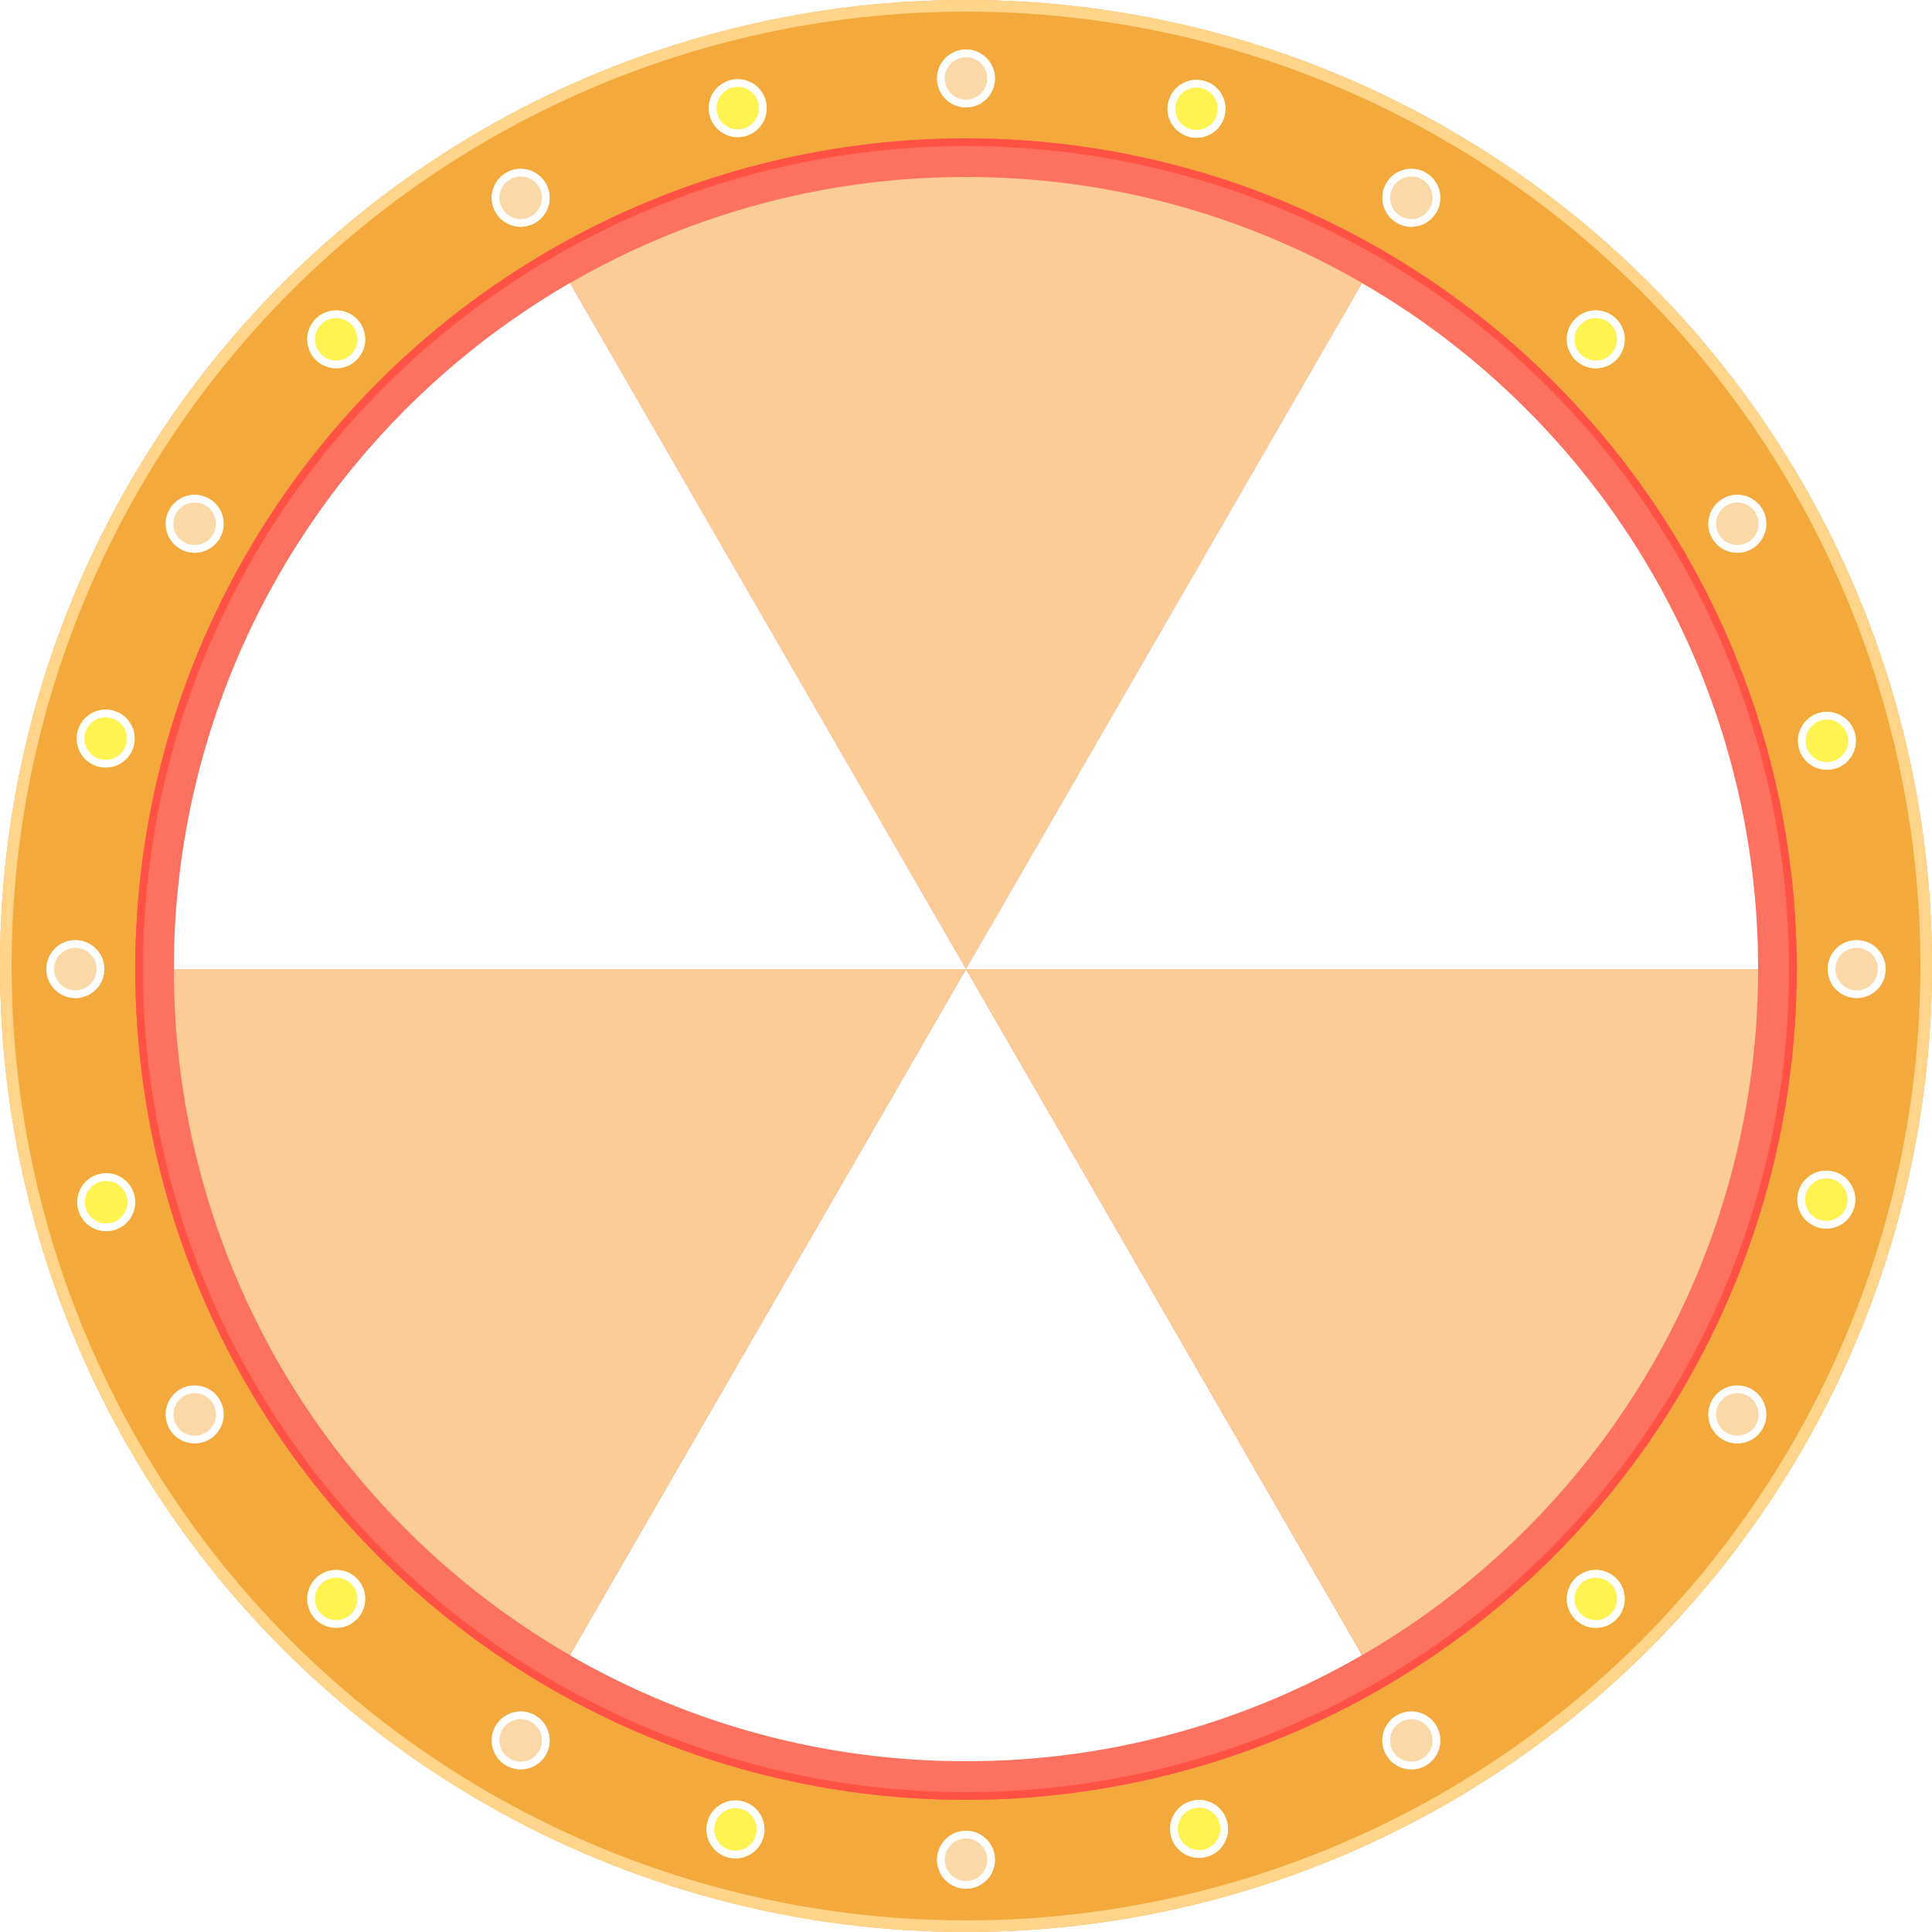 <svg xmlns="http://www.w3.org/2000/svg" xmlns:xlink="http://www.w3.org/1999/xlink" width="500" height="500" viewBox="0 0 500 500">
  <defs>
    <filter id="椭圆_540" x="20" y="20.804" width="460" height="460" filterUnits="userSpaceOnUse">
      <feOffset input="SourceAlpha"/>
      <feGaussianBlur stdDeviation="5" result="blur"/>
      <feFlood flood-color="#de0000" flood-opacity="0.51"/>
      <feComposite operator="in" in2="blur"/>
      <feComposite in="SourceGraphic"/>
    </filter>
    <clipPath id="clip-path">
      <path id="路径_20597" data-name="路径 20597" d="M205,0C318.218,0,410,91.782,410,205S318.218,410,205,410,0,318.218,0,205,91.782,0,205,0Z" transform="translate(45 45)" fill="#fefefd"/>
    </clipPath>
  </defs>
  <g id="组_4883" data-name="组 4883" transform="translate(0 0.804)">
    <g id="椭圆_539" data-name="椭圆 539" transform="translate(0 -0.804)" fill="#f3a93c" stroke="#ffd58c" stroke-width="3">
      <circle cx="250" cy="250" r="250" stroke="none"/>
      <circle cx="250" cy="250" r="248.5" fill="none"/>
    </g>
    <g transform="matrix(1, 0, 0, 1, 0, -0.8)" filter="url(#椭圆_540)">
      <g id="椭圆_540-2" data-name="椭圆 540" transform="translate(35 35.8)" fill="#fc715f" stroke="#ff5245" stroke-width="2">
        <circle cx="215" cy="215" r="215" stroke="none"/>
        <circle cx="215" cy="215" r="214" fill="none"/>
      </g>
    </g>
    <g id="组_4882" data-name="组 4882" transform="translate(2.567 6.25)">
      <g id="组_4867" data-name="组 4867" transform="translate(-2723.876 -1085.709) rotate(-30)">
        <g id="椭圆_542" data-name="椭圆 542" transform="translate(1901 2399)" fill="rgba(255,255,255,0.55)" stroke="#fff" stroke-width="2">
          <circle cx="7.5" cy="7.5" r="7.5" stroke="none"/>
          <circle cx="7.5" cy="7.5" r="6.5" fill="none"/>
        </g>
        <g id="椭圆_543" data-name="椭圆 543" transform="translate(1901 2860)" fill="rgba(255,255,255,0.55)" stroke="#fff" stroke-width="2">
          <circle cx="7.5" cy="7.5" r="7.5" stroke="none"/>
          <circle cx="7.5" cy="7.5" r="6.5" fill="none"/>
        </g>
      </g>
      <g id="组_4868" data-name="组 4868" transform="matrix(0.966, -0.259, 0.259, 0.966, -2278.542, -1809.44)">
        <g id="椭圆_542-2" data-name="椭圆 542" transform="translate(1901 2399)" fill="#fff351" stroke="#fff" stroke-width="2">
          <circle cx="7.5" cy="7.5" r="7.5" stroke="none"/>
          <circle cx="7.5" cy="7.5" r="6.5" fill="none"/>
        </g>
        <g id="椭圆_543-2" data-name="椭圆 543" transform="translate(1901 2860)" fill="#fff351" stroke="#fff" stroke-width="2">
          <circle cx="7.5" cy="7.5" r="7.5" stroke="none"/>
          <circle cx="7.5" cy="7.5" r="6.5" fill="none"/>
        </g>
      </g>
      <g id="组_4869" data-name="组 4869" transform="translate(-1661.067 -2393.25)">
        <g id="椭圆_542-3" data-name="椭圆 542" transform="translate(1901 2399)" fill="rgba(255,255,255,0.55)" stroke="#fff" stroke-width="2">
          <circle cx="7.5" cy="7.5" r="7.5" stroke="none"/>
          <circle cx="7.5" cy="7.5" r="6.5" fill="none"/>
        </g>
        <g id="椭圆_543-3" data-name="椭圆 543" transform="translate(1901 2860)" fill="rgba(255,255,255,0.55)" stroke="#fff" stroke-width="2">
          <circle cx="7.5" cy="7.5" r="7.5" stroke="none"/>
          <circle cx="7.5" cy="7.5" r="6.5" fill="none"/>
        </g>
      </g>
      <g id="组_4870" data-name="组 4870" transform="translate(-913.531 -2797.353) rotate(15)">
        <g id="椭圆_542-4" data-name="椭圆 542" transform="translate(1901 2399)" fill="#fff351" stroke="#fff" stroke-width="2">
          <circle cx="7.5" cy="7.5" r="7.5" stroke="none"/>
          <circle cx="7.5" cy="7.5" r="6.5" fill="none"/>
        </g>
        <g id="椭圆_543-4" data-name="椭圆 543" transform="translate(1901 2860)" fill="#fff351" stroke="#fff" stroke-width="2">
          <circle cx="7.5" cy="7.5" r="7.5" stroke="none"/>
          <circle cx="7.5" cy="7.5" r="6.5" fill="none"/>
        </g>
      </g>
      <g id="组_4871" data-name="组 4871" transform="translate(-86.876 -2994.209) rotate(30)">
        <g id="椭圆_542-5" data-name="椭圆 542" transform="translate(1901 2399)" fill="rgba(255,255,255,0.55)" stroke="#fff" stroke-width="2">
          <circle cx="7.5" cy="7.5" r="7.5" stroke="none"/>
          <circle cx="7.5" cy="7.5" r="6.5" fill="none"/>
        </g>
        <g id="椭圆_543-5" data-name="椭圆 543" transform="translate(1901 2860)" fill="rgba(255,255,255,0.55)" stroke="#fff" stroke-width="2">
          <circle cx="7.5" cy="7.5" r="7.5" stroke="none"/>
          <circle cx="7.5" cy="7.5" r="6.5" fill="none"/>
        </g>
      </g>
      <g id="组_4872" data-name="组 4872" transform="translate(762.56 -2970.404) rotate(45)">
        <g id="椭圆_542-6" data-name="椭圆 542" transform="translate(1901 2399)" fill="#fff351" stroke="#fff" stroke-width="2">
          <circle cx="7.5" cy="7.5" r="7.5" stroke="none"/>
          <circle cx="7.5" cy="7.5" r="6.5" fill="none"/>
        </g>
        <g id="椭圆_543-6" data-name="椭圆 543" transform="translate(1901 2860)" fill="#fff351" stroke="#fff" stroke-width="2">
          <circle cx="7.5" cy="7.5" r="7.5" stroke="none"/>
          <circle cx="7.5" cy="7.5" r="6.5" fill="none"/>
        </g>
      </g>
      <g id="组_4873" data-name="组 4873" transform="translate(1576.892 -2727.56) rotate(60)">
        <g id="椭圆_542-7" data-name="椭圆 542" transform="translate(1901 2399)" fill="rgba(255,255,255,0.55)" stroke="#fff" stroke-width="2">
          <circle cx="7.5" cy="7.5" r="7.5" stroke="none"/>
          <circle cx="7.5" cy="7.5" r="6.5" fill="none"/>
        </g>
        <g id="椭圆_543-7" data-name="椭圆 543" transform="translate(1901 2860)" fill="rgba(255,255,255,0.55)" stroke="#fff" stroke-width="2">
          <circle cx="7.5" cy="7.5" r="7.5" stroke="none"/>
          <circle cx="7.5" cy="7.5" r="6.5" fill="none"/>
        </g>
      </g>
      <g id="组_4874" data-name="组 4874" transform="matrix(0.259, 0.966, -0.966, 0.259, 2300.623, -2282.225)">
        <g id="椭圆_542-8" data-name="椭圆 542" transform="translate(1901 2399)" fill="#fff351" stroke="#fff" stroke-width="2">
          <circle cx="7.5" cy="7.5" r="7.5" stroke="none"/>
          <circle cx="7.5" cy="7.5" r="6.5" fill="none"/>
        </g>
        <g id="椭圆_543-8" data-name="椭圆 543" transform="translate(1901 2860)" fill="#fff351" stroke="#fff" stroke-width="2">
          <circle cx="7.5" cy="7.5" r="7.5" stroke="none"/>
          <circle cx="7.5" cy="7.5" r="6.5" fill="none"/>
        </g>
      </g>
      <g id="组_4875" data-name="组 4875" transform="translate(2884.433 -1664.75) rotate(90)">
        <g id="椭圆_542-9" data-name="椭圆 542" transform="translate(1901 2399)" fill="rgba(255,255,255,0.55)" stroke="#fff" stroke-width="2">
          <circle cx="7.5" cy="7.5" r="7.5" stroke="none"/>
          <circle cx="7.5" cy="7.5" r="6.5" fill="none"/>
        </g>
        <g id="椭圆_543-9" data-name="椭圆 543" transform="translate(1901 2860)" fill="rgba(255,255,255,0.55)" stroke="#fff" stroke-width="2">
          <circle cx="7.5" cy="7.5" r="7.5" stroke="none"/>
          <circle cx="7.5" cy="7.5" r="6.5" fill="none"/>
        </g>
      </g>
      <g id="组_4876" data-name="组 4876" transform="translate(3288.535 -917.214) rotate(105)">
        <g id="椭圆_542-10" data-name="椭圆 542" transform="translate(1901 2399)" fill="#fff351" stroke="#fff" stroke-width="2">
          <circle cx="7.5" cy="7.5" r="7.5" stroke="none"/>
          <circle cx="7.5" cy="7.5" r="6.5" fill="none"/>
        </g>
        <g id="椭圆_543-10" data-name="椭圆 543" transform="translate(1901 2860)" fill="#fff351" stroke="#fff" stroke-width="2">
          <circle cx="7.5" cy="7.5" r="7.5" stroke="none"/>
          <circle cx="7.5" cy="7.5" r="6.5" fill="none"/>
        </g>
      </g>
      <g id="组_4877" data-name="组 4877" transform="translate(3485.392 -90.56) rotate(120)">
        <g id="椭圆_542-11" data-name="椭圆 542" transform="translate(1901 2399)" fill="rgba(255,255,255,0.55)" stroke="#fff" stroke-width="2">
          <circle cx="7.5" cy="7.5" r="7.5" stroke="none"/>
          <circle cx="7.5" cy="7.5" r="6.5" fill="none"/>
        </g>
        <g id="椭圆_543-11" data-name="椭圆 543" transform="translate(1901 2860)" fill="rgba(255,255,255,0.55)" stroke="#fff" stroke-width="2">
          <circle cx="7.5" cy="7.5" r="7.5" stroke="none"/>
          <circle cx="7.5" cy="7.5" r="6.5" fill="none"/>
        </g>
      </g>
      <g id="组_4878" data-name="组 4878" transform="translate(3461.587 758.877) rotate(135)">
        <g id="椭圆_542-12" data-name="椭圆 542" transform="translate(1901 2399)" fill="#fff351" stroke="#fff" stroke-width="2">
          <circle cx="7.5" cy="7.5" r="7.5" stroke="none"/>
          <circle cx="7.5" cy="7.5" r="6.5" fill="none"/>
        </g>
        <g id="椭圆_543-12" data-name="椭圆 543" transform="translate(1901 2860)" fill="#fff351" stroke="#fff" stroke-width="2">
          <circle cx="7.5" cy="7.5" r="7.5" stroke="none"/>
          <circle cx="7.5" cy="7.5" r="6.5" fill="none"/>
        </g>
      </g>
    </g>
    <g id="蒙版组_4" data-name="蒙版组 4" clip-path="url(#clip-path)">
      <g id="组_4881" data-name="组 4881">
        <path id="路径_20591" data-name="路径 20591" d="M205,205V0A204.9,204.9,0,0,1,382.565,102.483Zm0,0h0Z" transform="translate(-30.035 174.964) rotate(-30)" fill="#fbcc96"/>
        <path id="路径_20592" data-name="路径 20592" d="M382.564,0V205A204.9,204.9,0,0,1,205,102.517Zm0,0h0Z" transform="translate(-81.311 441.283) rotate(-30)" fill="#fff"/>
        <path id="路径_20593" data-name="路径 20593" d="M205,205V0A204.9,204.9,0,0,1,382.565,102.483Zm0,0h0Z" transform="translate(45 455) rotate(-90)" fill="#fff"/>
        <path id="路径_20594" data-name="路径 20594" d="M382.564,0V205A204.9,204.9,0,0,1,205,102.517Zm0,0h0Z" transform="translate(250 632.565) rotate(-90)" fill="#fbcc96"/>
        <path id="路径_20595" data-name="路径 20595" d="M205,205V0A204.9,204.9,0,0,1,382.565,102.483Zm0,0h0Z" transform="translate(325.035 530.035) rotate(-150)" fill="#fbcc96"/>
        <path id="路径_20596" data-name="路径 20596" d="M382.564,0V205A204.9,204.9,0,0,1,205,102.517Zm0,0h0Z" transform="translate(581.311 441.283) rotate(-150)" fill="#fff"/>
      </g>
    </g>
  </g>
</svg>

